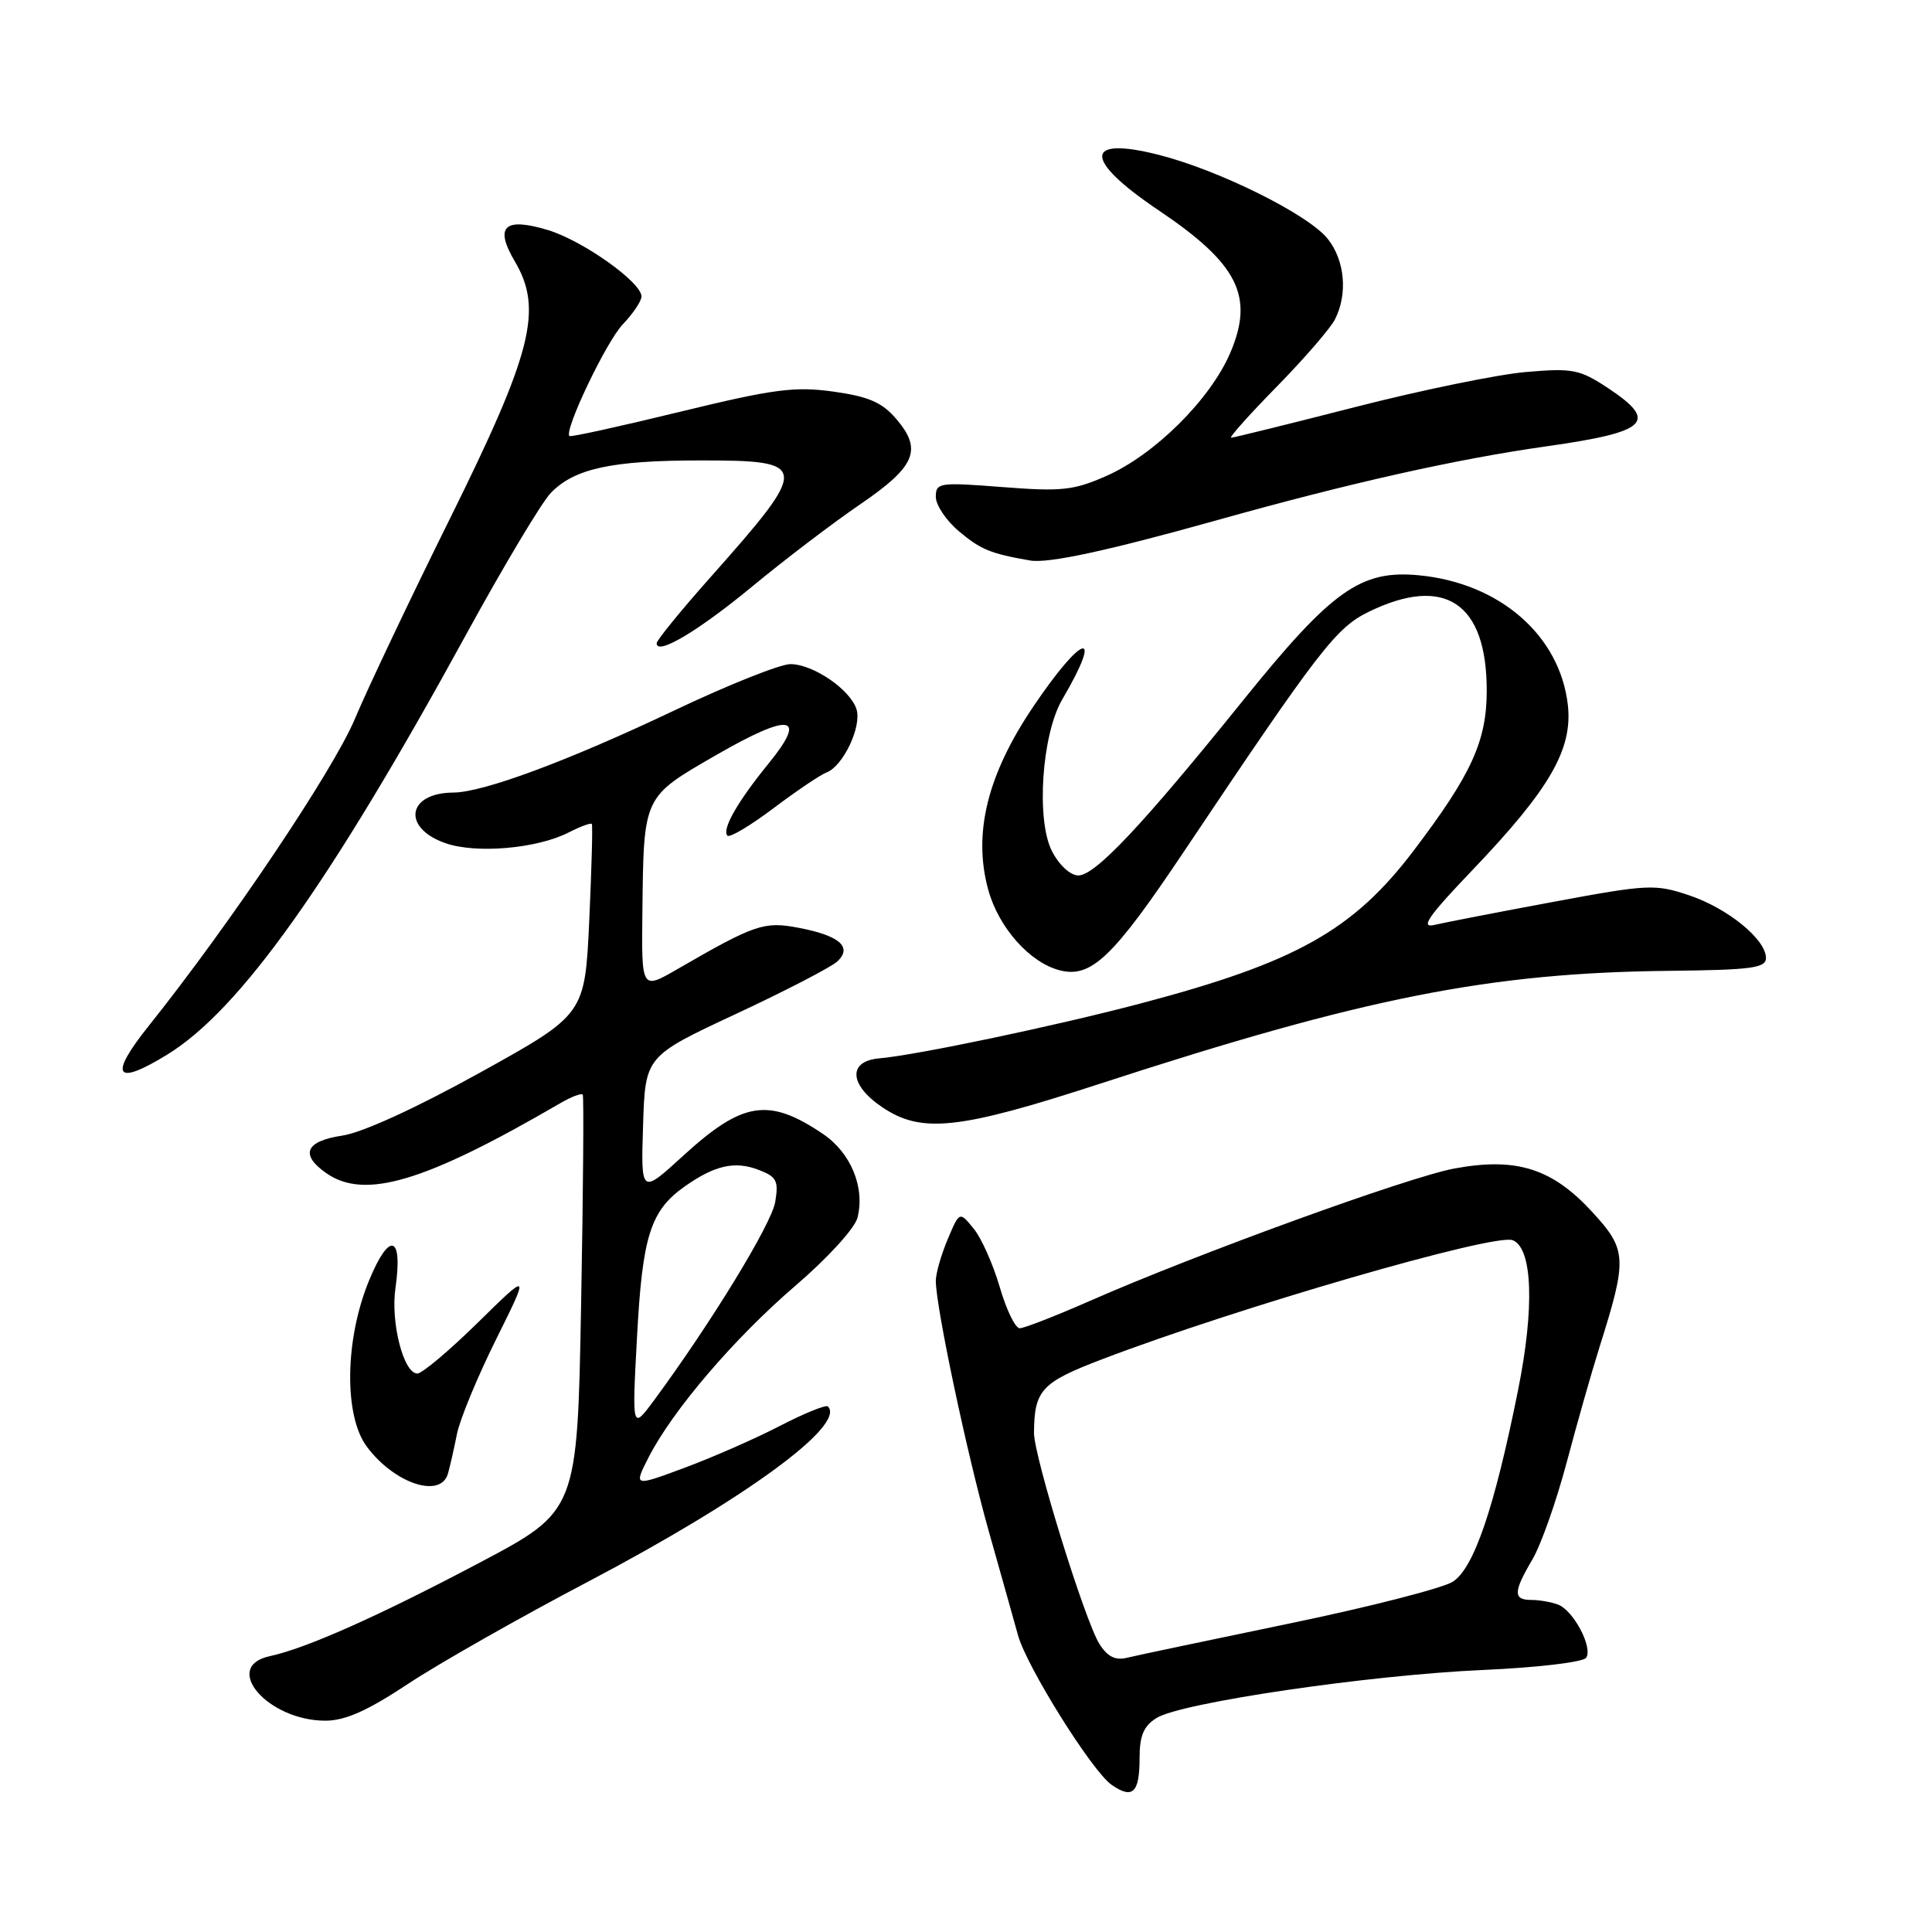 <?xml version="1.0" encoding="UTF-8" standalone="no"?>
<!DOCTYPE svg PUBLIC "-//W3C//DTD SVG 1.1//EN" "http://www.w3.org/Graphics/SVG/1.1/DTD/svg11.dtd" >
<svg xmlns="http://www.w3.org/2000/svg" xmlns:xlink="http://www.w3.org/1999/xlink" version="1.1" viewBox="0 0 256 256">
 <g >
 <path fill="currentColor"
d=" M 151.00 232.96 C 151.00 229.98 151.54 228.71 153.25 227.64 C 156.51 225.61 181.39 221.95 196.50 221.28 C 203.77 220.96 209.80 220.24 210.18 219.66 C 211.08 218.28 208.50 213.41 206.46 212.62 C 205.56 212.28 203.97 212.00 202.92 212.00 C 200.48 212.00 200.50 210.96 203.05 206.64 C 204.18 204.73 206.21 198.97 207.58 193.83 C 208.94 188.70 210.90 181.80 211.94 178.50 C 215.66 166.71 215.60 165.60 210.92 160.53 C 205.65 154.81 200.90 153.32 192.73 154.83 C 186.70 155.93 158.39 166.22 144.34 172.41 C 139.85 174.38 135.70 176.00 135.12 176.00 C 134.53 176.00 133.34 173.54 132.47 170.54 C 131.59 167.53 130.04 164.04 129.01 162.79 C 127.14 160.50 127.14 160.50 125.57 164.22 C 124.71 166.26 124.00 168.74 124.00 169.72 C 124.01 173.20 128.12 192.62 131.04 202.98 C 132.68 208.77 134.41 214.93 134.89 216.68 C 136.05 220.86 144.68 234.66 147.28 236.49 C 150.08 238.44 151.00 237.57 151.00 232.96 Z  M 54.10 223.10 C 58.17 220.41 68.88 214.33 77.90 209.59 C 98.65 198.68 112.15 188.82 109.70 186.36 C 109.44 186.11 106.59 187.26 103.36 188.93 C 100.14 190.60 94.45 193.10 90.73 194.48 C 83.96 197.00 83.96 197.00 85.94 193.11 C 89.13 186.86 97.35 177.26 105.46 170.31 C 109.68 166.69 113.27 162.75 113.62 161.36 C 114.64 157.33 112.74 152.74 109.03 150.24 C 101.85 145.40 98.41 145.94 90.54 153.13 C 84.92 158.27 84.92 158.27 85.21 149.12 C 85.50 139.96 85.50 139.96 97.50 134.36 C 104.10 131.28 110.16 128.14 110.96 127.39 C 112.98 125.48 111.24 123.97 105.83 122.94 C 101.24 122.06 100.04 122.47 89.75 128.42 C 85.00 131.17 85.00 131.17 85.12 120.84 C 85.30 105.37 85.16 105.66 95.00 99.99 C 104.79 94.36 107.07 94.76 101.81 101.21 C 97.73 106.21 95.61 109.94 96.39 110.73 C 96.70 111.03 99.43 109.40 102.47 107.11 C 105.51 104.82 108.69 102.67 109.53 102.35 C 111.73 101.51 114.21 96.25 113.49 93.98 C 112.66 91.36 107.74 88.00 104.73 88.00 C 103.38 88.00 96.48 90.75 89.39 94.12 C 75.24 100.84 64.06 104.99 60.07 105.02 C 53.95 105.05 53.22 109.69 59.01 111.72 C 63.08 113.15 71.16 112.45 75.34 110.31 C 76.91 109.51 78.29 109.00 78.42 109.18 C 78.55 109.35 78.39 115.11 78.08 121.96 C 77.50 134.42 77.50 134.42 63.62 142.12 C 55.15 146.81 48.03 150.07 45.37 150.47 C 40.48 151.20 39.71 152.98 43.22 155.44 C 48.32 159.01 56.25 156.65 74.22 146.19 C 75.71 145.32 77.06 144.81 77.22 145.05 C 77.37 145.30 77.28 157.81 77.00 172.86 C 76.50 200.22 76.50 200.22 63.50 207.09 C 50.11 214.17 40.55 218.42 35.75 219.45 C 29.31 220.83 35.47 227.99 43.10 228.00 C 45.74 228.00 48.67 226.70 54.10 223.10 Z  M 59.36 195.25 C 59.63 194.29 60.17 191.93 60.55 190.00 C 60.94 188.07 63.26 182.45 65.72 177.50 C 70.19 168.50 70.19 168.50 63.32 175.25 C 59.54 178.96 55.93 182.00 55.30 182.00 C 53.48 182.00 51.74 175.24 52.40 170.68 C 53.41 163.63 51.60 163.11 48.90 169.68 C 45.69 177.47 45.55 187.58 48.60 191.68 C 52.24 196.58 58.41 198.63 59.36 195.25 Z  M 145.84 143.57 C 180.80 132.18 197.38 128.89 221.25 128.64 C 232.08 128.52 234.00 128.27 234.00 126.94 C 234.00 124.47 228.93 120.34 223.78 118.62 C 219.30 117.12 218.35 117.17 205.78 119.51 C 198.47 120.87 191.40 122.24 190.05 122.56 C 188.14 123.01 189.27 121.39 195.18 115.21 C 205.36 104.55 208.40 99.28 207.75 93.43 C 206.71 84.21 198.73 77.26 188.03 76.23 C 180.31 75.49 176.51 78.18 164.76 92.75 C 151.33 109.41 145.12 116.00 142.88 116.00 C 141.83 116.00 140.34 114.63 139.40 112.80 C 137.27 108.69 138.04 97.30 140.76 92.67 C 146.32 83.18 143.49 83.88 136.92 93.62 C 130.81 102.67 128.90 110.46 130.95 117.91 C 132.33 122.93 136.47 127.58 140.46 128.58 C 144.59 129.62 147.51 126.83 156.82 112.92 C 174.90 85.93 177.03 83.16 181.44 81.03 C 191.46 76.18 197.00 79.90 197.00 91.49 C 197.00 98.19 194.99 102.60 187.34 112.68 C 179.28 123.31 171.71 127.54 151.00 133.00 C 139.69 135.98 121.37 139.82 116.50 140.24 C 112.32 140.60 112.51 143.76 116.90 146.71 C 122.12 150.23 127.05 149.69 145.84 143.57 Z  M 22.16 139.74 C 31.79 133.83 43.71 117.07 61.78 84.05 C 66.73 75.00 71.77 66.58 72.97 65.33 C 76.09 62.09 81.02 61.01 92.78 61.01 C 107.32 61.00 107.37 61.59 94.13 76.50 C 90.22 80.90 87.02 84.83 87.01 85.23 C 86.98 86.92 92.55 83.61 99.76 77.64 C 104.02 74.12 110.42 69.25 114.00 66.81 C 121.34 61.80 122.26 59.58 118.73 55.48 C 116.87 53.31 115.07 52.54 110.43 51.89 C 105.31 51.18 102.53 51.54 90.12 54.56 C 82.20 56.49 75.61 57.94 75.45 57.78 C 74.72 57.03 80.34 45.26 82.52 42.98 C 83.88 41.56 85.00 39.89 85.00 39.28 C 85.00 37.40 77.19 31.86 72.59 30.48 C 66.81 28.74 65.48 30.01 68.23 34.66 C 71.97 41.00 70.51 46.74 59.60 68.76 C 54.35 79.35 48.69 91.28 47.02 95.26 C 44.16 102.08 30.47 122.47 19.68 135.97 C 14.37 142.62 15.26 143.98 22.16 139.74 Z  M 161.00 69.00 C 178.78 64.01 193.00 60.82 204.99 59.13 C 218.39 57.23 219.80 55.88 213.05 51.41 C 209.32 48.95 208.38 48.76 202.23 49.29 C 198.53 49.60 188.34 51.69 179.60 53.93 C 170.85 56.17 163.44 58.00 163.13 58.00 C 162.81 58.00 165.53 54.96 169.16 51.25 C 172.80 47.54 176.28 43.52 176.89 42.32 C 178.60 38.95 178.21 34.54 175.95 31.67 C 173.43 28.46 161.56 22.55 153.55 20.52 C 143.55 17.98 143.55 21.16 153.54 27.88 C 164.07 34.96 166.23 39.28 163.00 46.79 C 160.35 52.95 152.99 60.25 146.59 63.07 C 142.26 64.98 140.65 65.15 132.84 64.54 C 124.46 63.89 124.00 63.95 124.00 65.84 C 124.00 66.93 125.38 68.99 127.08 70.41 C 129.94 72.82 131.26 73.36 136.50 74.27 C 138.89 74.68 146.74 72.99 161.00 69.00 Z  M 145.69 217.85 C 143.77 214.84 137.00 192.96 137.01 189.86 C 137.05 184.19 137.98 183.18 146.06 180.10 C 163.91 173.28 197.99 163.40 200.43 164.33 C 203.07 165.35 203.36 173.26 201.14 184.26 C 198.01 199.83 195.31 207.75 192.53 209.57 C 191.22 210.43 181.45 212.93 170.82 215.13 C 160.20 217.33 150.53 219.37 149.34 219.66 C 147.80 220.05 146.75 219.52 145.69 217.85 Z  M 84.41 177.13 C 85.12 163.78 86.19 160.41 90.73 157.21 C 94.72 154.40 97.36 153.81 100.49 155.00 C 102.91 155.92 103.19 156.45 102.72 159.27 C 102.23 162.20 94.24 175.27 86.70 185.50 C 83.74 189.50 83.74 189.50 84.41 177.13 Z "/>
</g>
</svg>